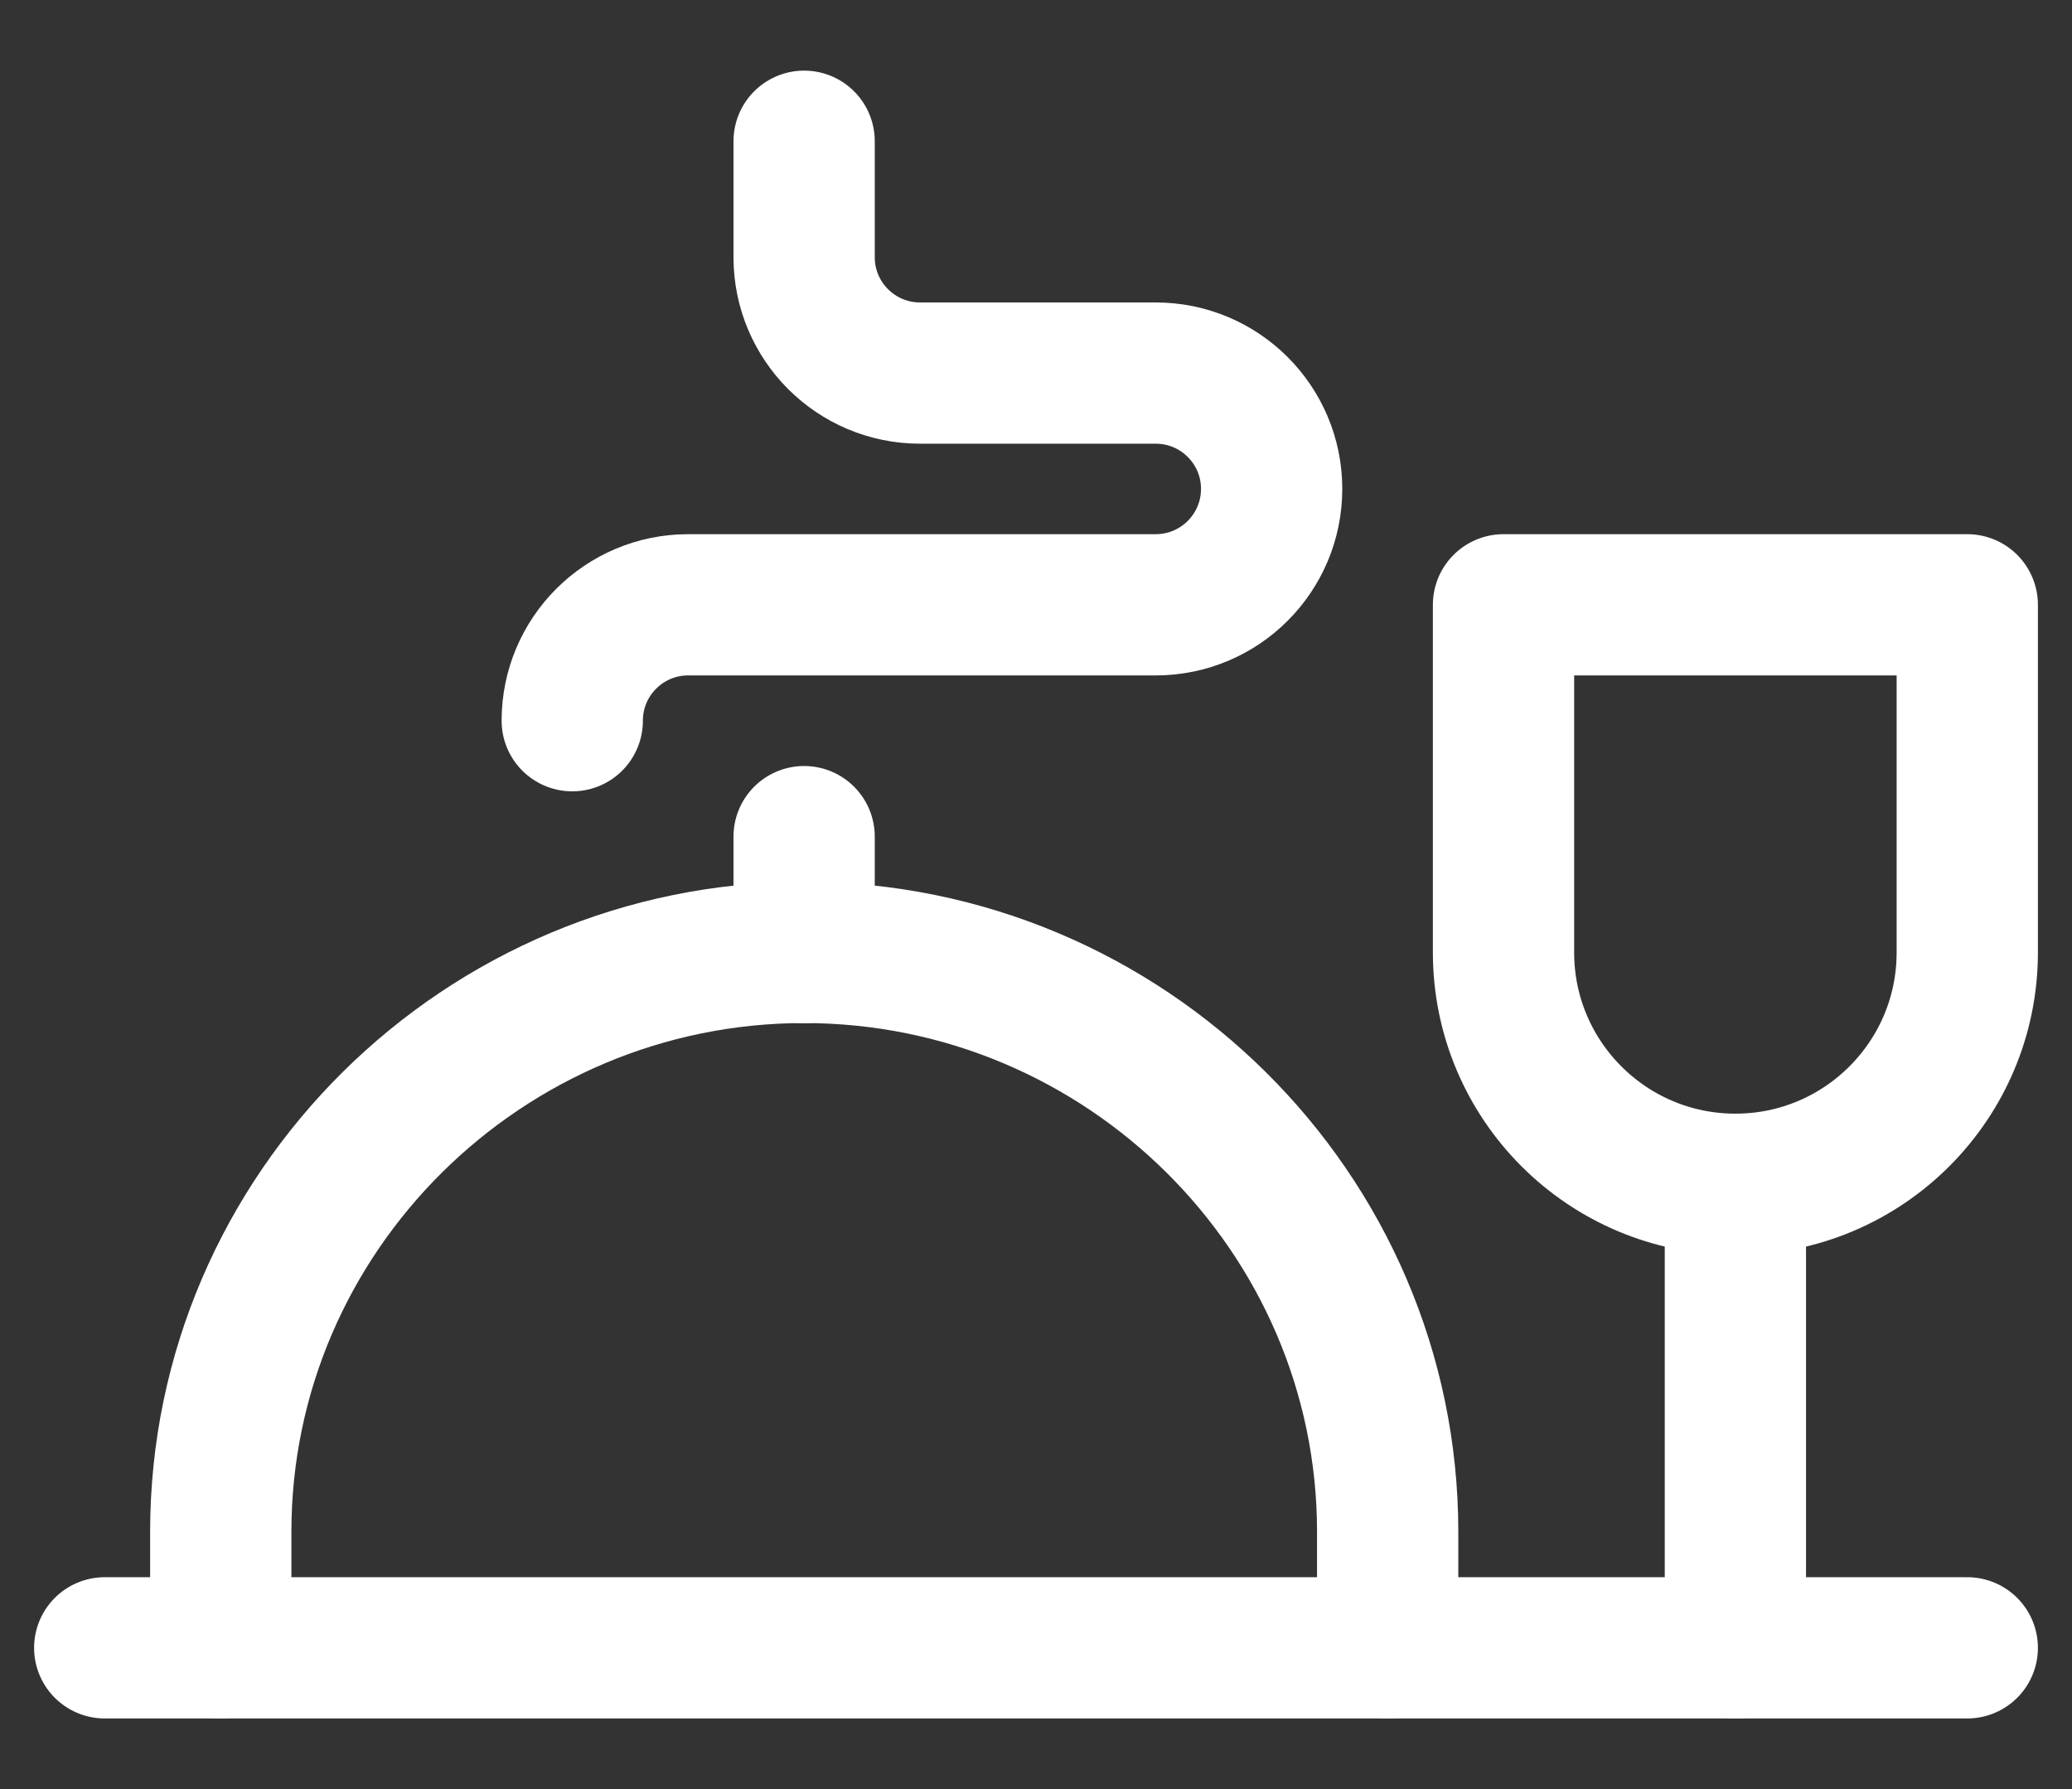 <svg width="22" height="19" viewBox="0 0 22 19" fill="none" xmlns="http://www.w3.org/2000/svg">
<rect x="0" y="0" width="22" height="19" fill="#333333" stroke="none"/>
<path d="M14.734 17.5V16.269C14.734 12.871 11.938 10.115 8.539 10.115C5.14 10.115 2.344 12.871 2.344 16.269V17.5" stroke="white" stroke-width="1.5" stroke-miterlimit="10" stroke-linecap="round" stroke-linejoin="round"/>
<path d="M1.112 17.5H20.888" stroke="white" stroke-width="1.5" stroke-miterlimit="10" stroke-linecap="round" stroke-linejoin="round"/>
<path d="M20.888 10.115C20.888 11.475 19.785 12.577 18.426 12.577C17.067 12.577 15.964 11.475 15.964 10.115V6.423H20.888V10.115Z" stroke="white" stroke-width="1.5" stroke-miterlimit="10" stroke-linecap="round" stroke-linejoin="round"/>
<path d="M18.426 17.5V12.577" stroke="white" stroke-width="1.5" stroke-miterlimit="10" stroke-linecap="round" stroke-linejoin="round"/>
<path d="M8.538 8.885V10.116" stroke="white" stroke-width="1.5" stroke-miterlimit="10" stroke-linecap="round" stroke-linejoin="round"/>
<path d="M6.076 7.654C6.076 6.974 6.627 6.423 7.307 6.423H12.271C12.951 6.423 13.502 5.872 13.502 5.192C13.502 4.513 12.951 3.962 12.271 3.962H9.769C9.089 3.962 8.538 3.411 8.538 2.731V1.5" stroke="white" stroke-width="1.5" stroke-miterlimit="10" stroke-linecap="round" stroke-linejoin="round"/>
</svg>

